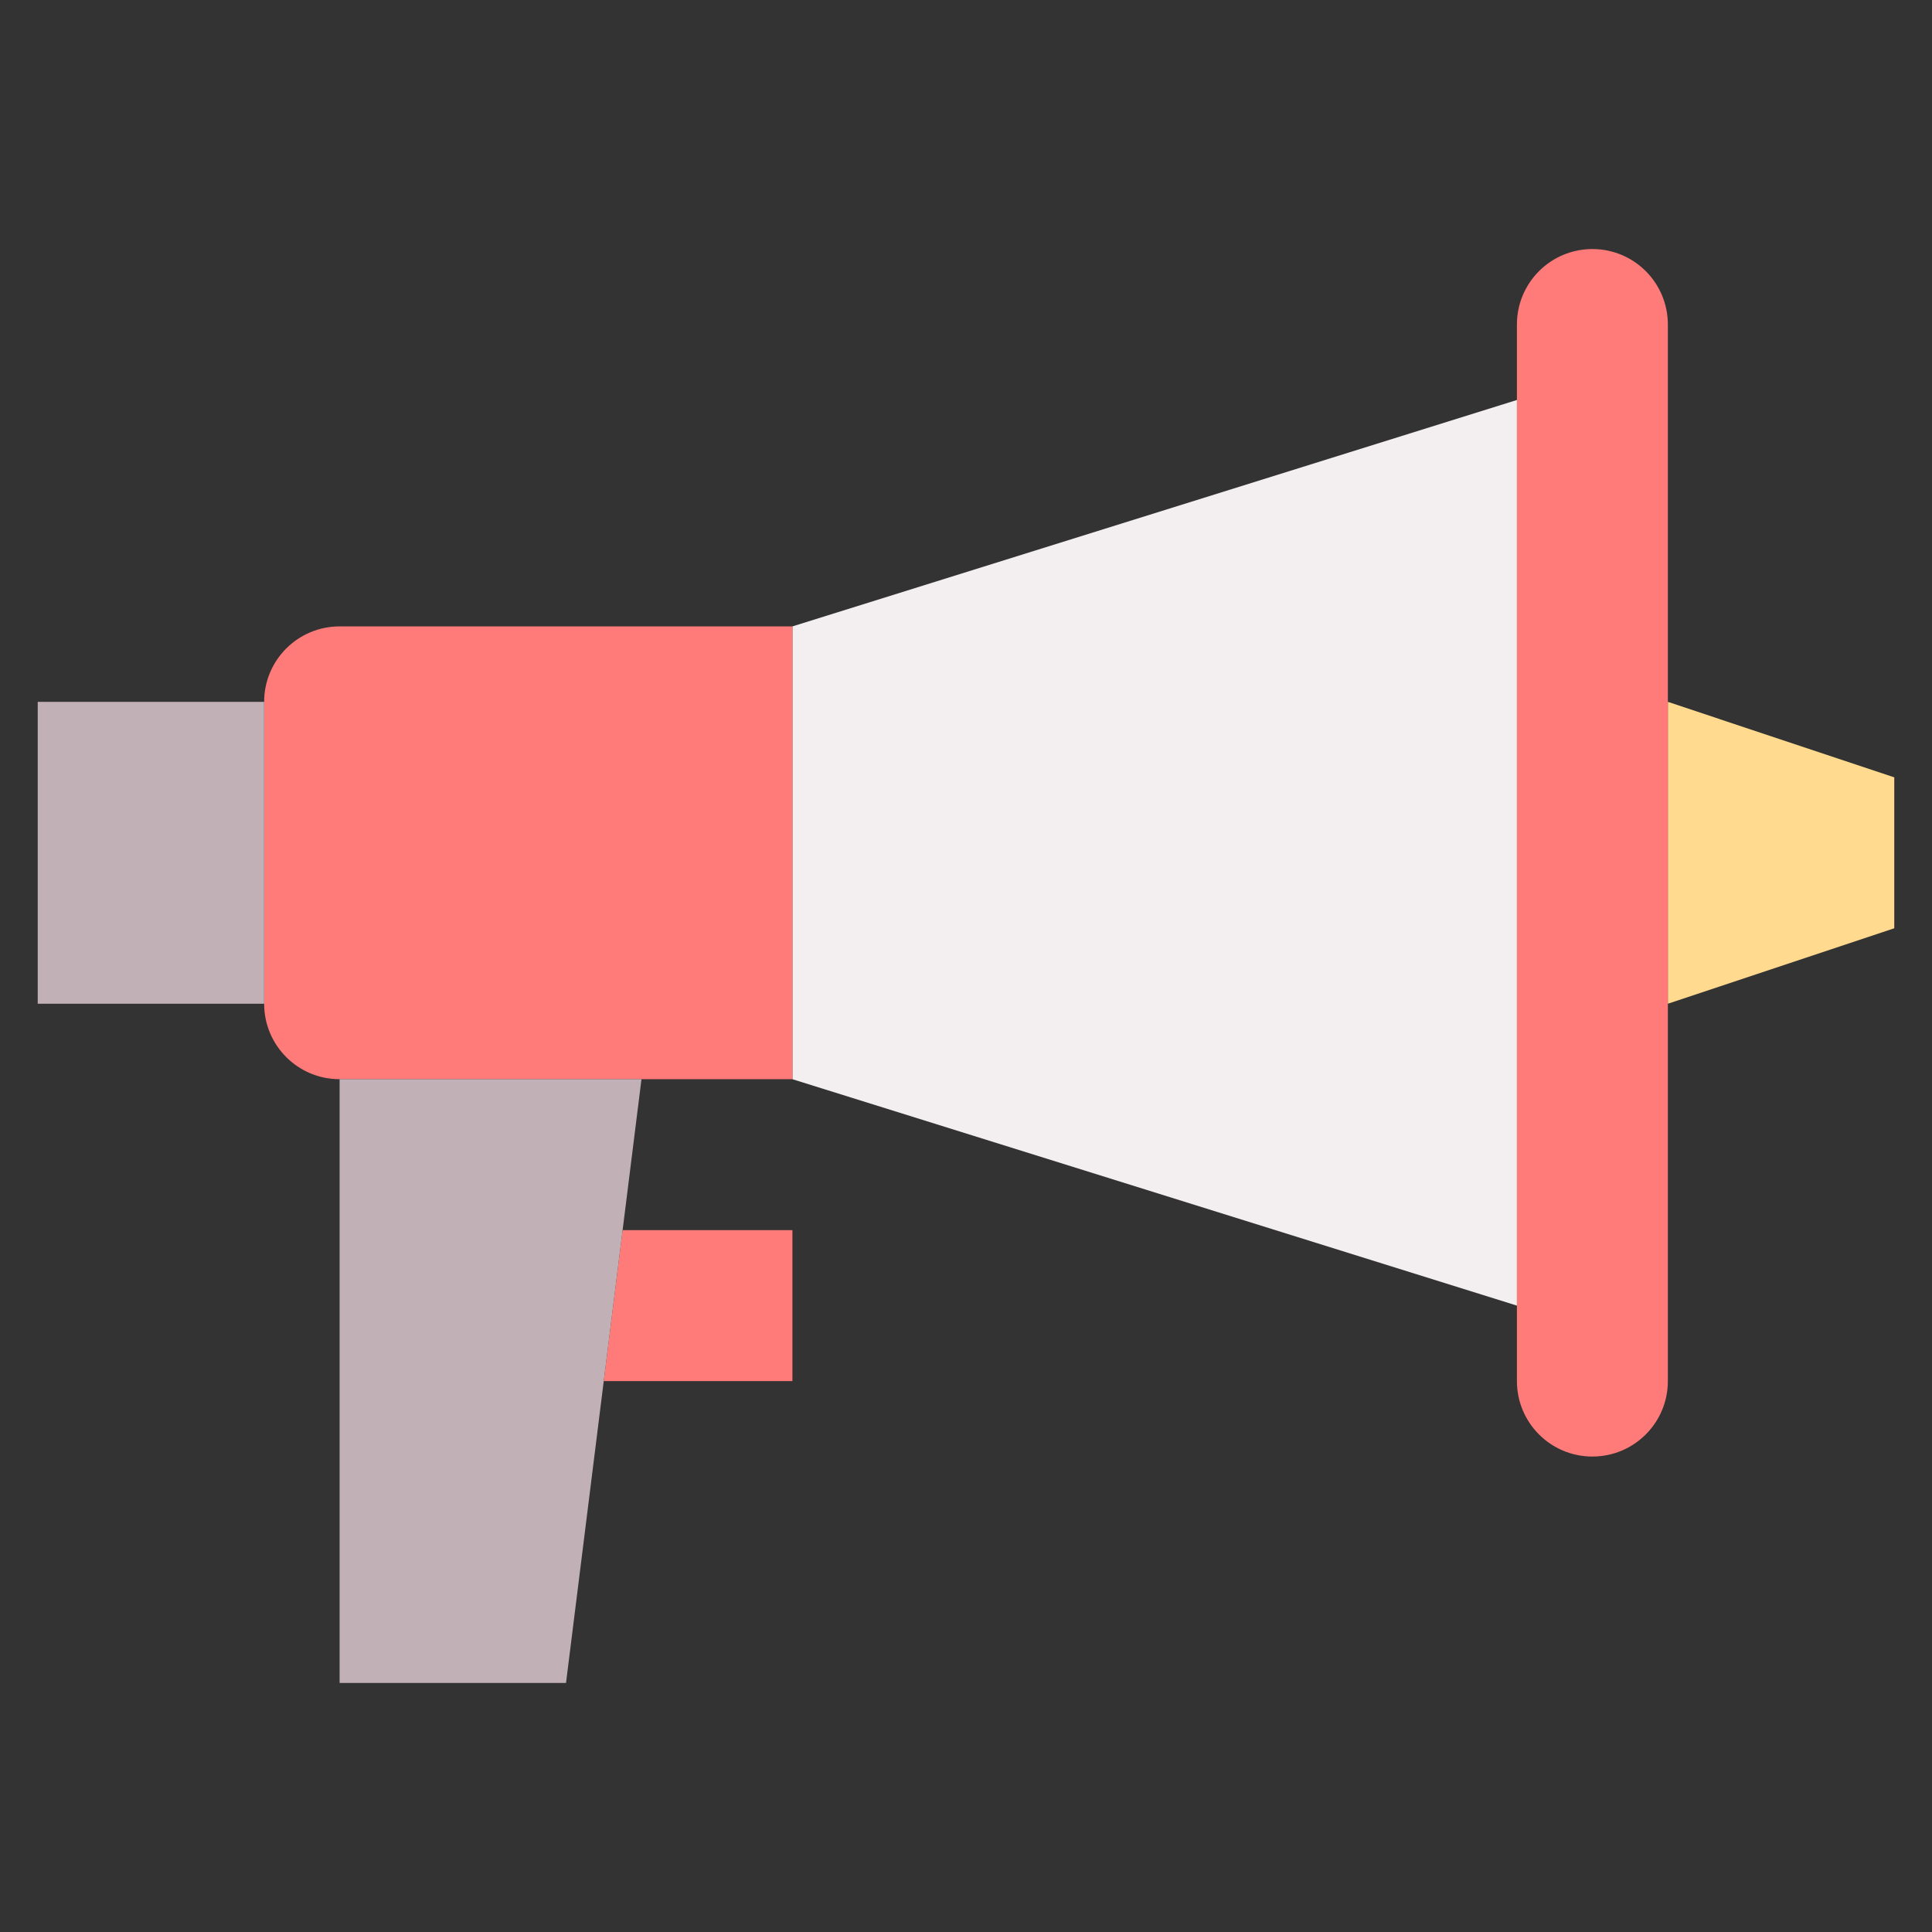 <svg xmlns="http://www.w3.org/2000/svg" viewBox="0.0 0.0 200.0 200.0" height="200.0px" width="200.0px"><rect x="0.0" y="0.0" width="200.0" height="200.0" fill="#333333" stroke="none"/><path fill="#ffda8f" fill-opacity="1.0"  filling="0" d="M196.094 80.469 L196.094 96.094 L172.656 103.906 L172.656 72.656 L196.094 80.469 Z"></path>
<path fill="#ff7b79" fill-opacity="1.0"  filling="0" d="M172.656 142.969 C172.656 147.285 169.16 150.781 164.844 150.781 C160.527 150.781 157.031 147.285 157.031 142.969 C157.031 137.734 157.031 41.256 157.031 33.594 C157.031 29.277 160.527 25.781 164.844 25.781 C169.16 25.781 172.656 29.277 172.656 33.594 L172.656 142.969 Z"></path>
<path fill="#f3eff0" fill-opacity="1.0"  filling="0" d="M157.031 41.406 L157.031 135.156 L82.031 111.719 L82.031 64.844 L157.031 41.406 Z"></path>
<path fill="#ff7b79" fill-opacity="1.0"  filling="0" d="M82.031 127.344 L82.031 142.969 L62.5 142.969 L64.453 127.344 L82.031 127.344 Z"></path>
<path fill="#ff7b79" fill-opacity="1.0"  filling="0" d="M82.031 64.844 L82.031 111.719 C79.264 111.719 37.732 111.719 35.156 111.719 C30.84 111.719 27.344 108.223 27.344 103.906 L27.344 72.656 C27.344 68.34 30.84 64.844 35.156 64.844 L82.031 64.844 Z"></path>
<path fill="#c1b0b5" fill-opacity="1.0"  filling="0" d="M66.406 111.719 C66.221 113.201 58.82 172.413 58.594 174.219 L35.156 174.219 L35.156 111.719 L66.406 111.719 Z"></path>
<path fill="#c1b0b5" fill-opacity="1.0"  filling="0" d="M3.906 72.656 L27.344 72.656 L27.344 103.906 L3.906 103.906 L3.906 72.656 Z"></path>
<path fill="" fill-opacity="1.0"  filling="0" d="M42.969 84.375 L66.406 84.375 C68.564 84.375 70.312 82.626 70.312 80.469 C70.312 78.311 68.564 76.562 66.406 76.562 L42.969 76.562 C40.811 76.562 39.062 78.311 39.062 80.469 C39.062 82.626 40.811 84.375 42.969 84.375 Z"></path>
<path fill="" fill-opacity="1.0"  filling="0" d="M42.969 100.0 L66.406 100.0 C68.564 100.0 70.312 98.251 70.312 96.094 C70.312 93.936 68.564 92.188 66.406 92.188 L42.969 92.188 C40.811 92.188 39.062 93.936 39.062 96.094 C39.062 98.251 40.811 100.0 42.969 100.0 Z"></path>
<path fill="" fill-opacity="1.0"  filling="0" d="M197.329 76.763 L176.562 69.841 L176.562 33.594 C176.562 27.132 171.305 21.875 164.844 21.875 C158.382 21.875 153.125 27.132 153.125 33.594 L153.125 38.534 L81.435 60.938 L35.156 60.938 C30.064 60.938 25.722 64.204 24.109 68.75 L3.906 68.75 C1.749 68.75 0.0 70.499 0.0 72.656 L0.0 103.906 C0.0 106.064 1.749 107.812 3.906 107.812 L24.109 107.812 C25.288 111.136 27.926 113.774 31.25 114.953 L31.25 174.219 C31.25 176.376 32.999 178.125 35.156 178.125 L58.594 178.125 C60.564 178.125 62.225 176.658 62.47 174.703 L65.948 146.875 L82.031 146.875 C84.189 146.875 85.938 145.126 85.938 142.969 L85.938 127.344 C85.938 125.186 84.189 123.438 82.031 123.438 L68.878 123.438 L69.855 115.625 L81.435 115.625 L153.125 138.028 L153.125 142.969 C153.125 149.43 158.382 154.688 164.844 154.688 C171.305 154.688 176.562 149.43 176.562 142.969 L176.562 106.722 L197.329 99.8 C198.924 99.268 200.0 97.775 200.0 96.094 L200.0 80.469 C200.0 78.787 198.924 77.295 197.329 76.763 Z M35.156 68.75 L78.125 68.75 L78.125 107.812 L35.156 107.812 C33.002 107.812 31.25 106.06 31.25 103.906 L31.25 72.656 C31.25 70.502 33.002 68.75 35.156 68.75 Z M7.812 76.562 L23.438 76.562 L23.438 100.0 L7.812 100.0 L7.812 76.562 Z M78.125 131.25 L78.125 139.062 L66.925 139.062 L67.902 131.25 L78.125 131.25 Z M55.145 170.312 L39.062 170.312 L39.062 115.625 L61.981 115.625 L55.145 170.312 Z M164.844 146.875 C162.69 146.875 160.938 145.123 160.938 142.969 C160.938 138.339 160.938 110.244 160.938 105.859 C160.938 103.702 159.188 101.953 157.031 101.953 C154.874 101.953 153.125 103.702 153.125 105.859 L153.125 129.843 L85.938 108.847 L85.938 67.716 L153.125 46.72 L153.125 70.703 C153.125 72.861 154.874 74.609 157.031 74.609 C159.188 74.609 160.938 72.861 160.938 70.703 C160.938 66.372 160.938 38.291 160.938 33.594 C160.938 31.44 162.69 29.688 164.844 29.688 C166.998 29.688 168.75 31.44 168.75 33.594 L168.75 142.969 C168.75 145.123 166.998 146.875 164.844 146.875 Z M192.188 93.278 L176.562 98.486 L176.562 78.075 L192.188 83.284 L192.188 93.278 Z"></path>
<path fill="" fill-opacity="1.0"  filling="0" d="M160.938 88.281 A3.906 3.906 0.0 1 1 153.125 88.281 A3.906 3.906 0.0 1 1 160.938 88.281 Z"></path></svg>